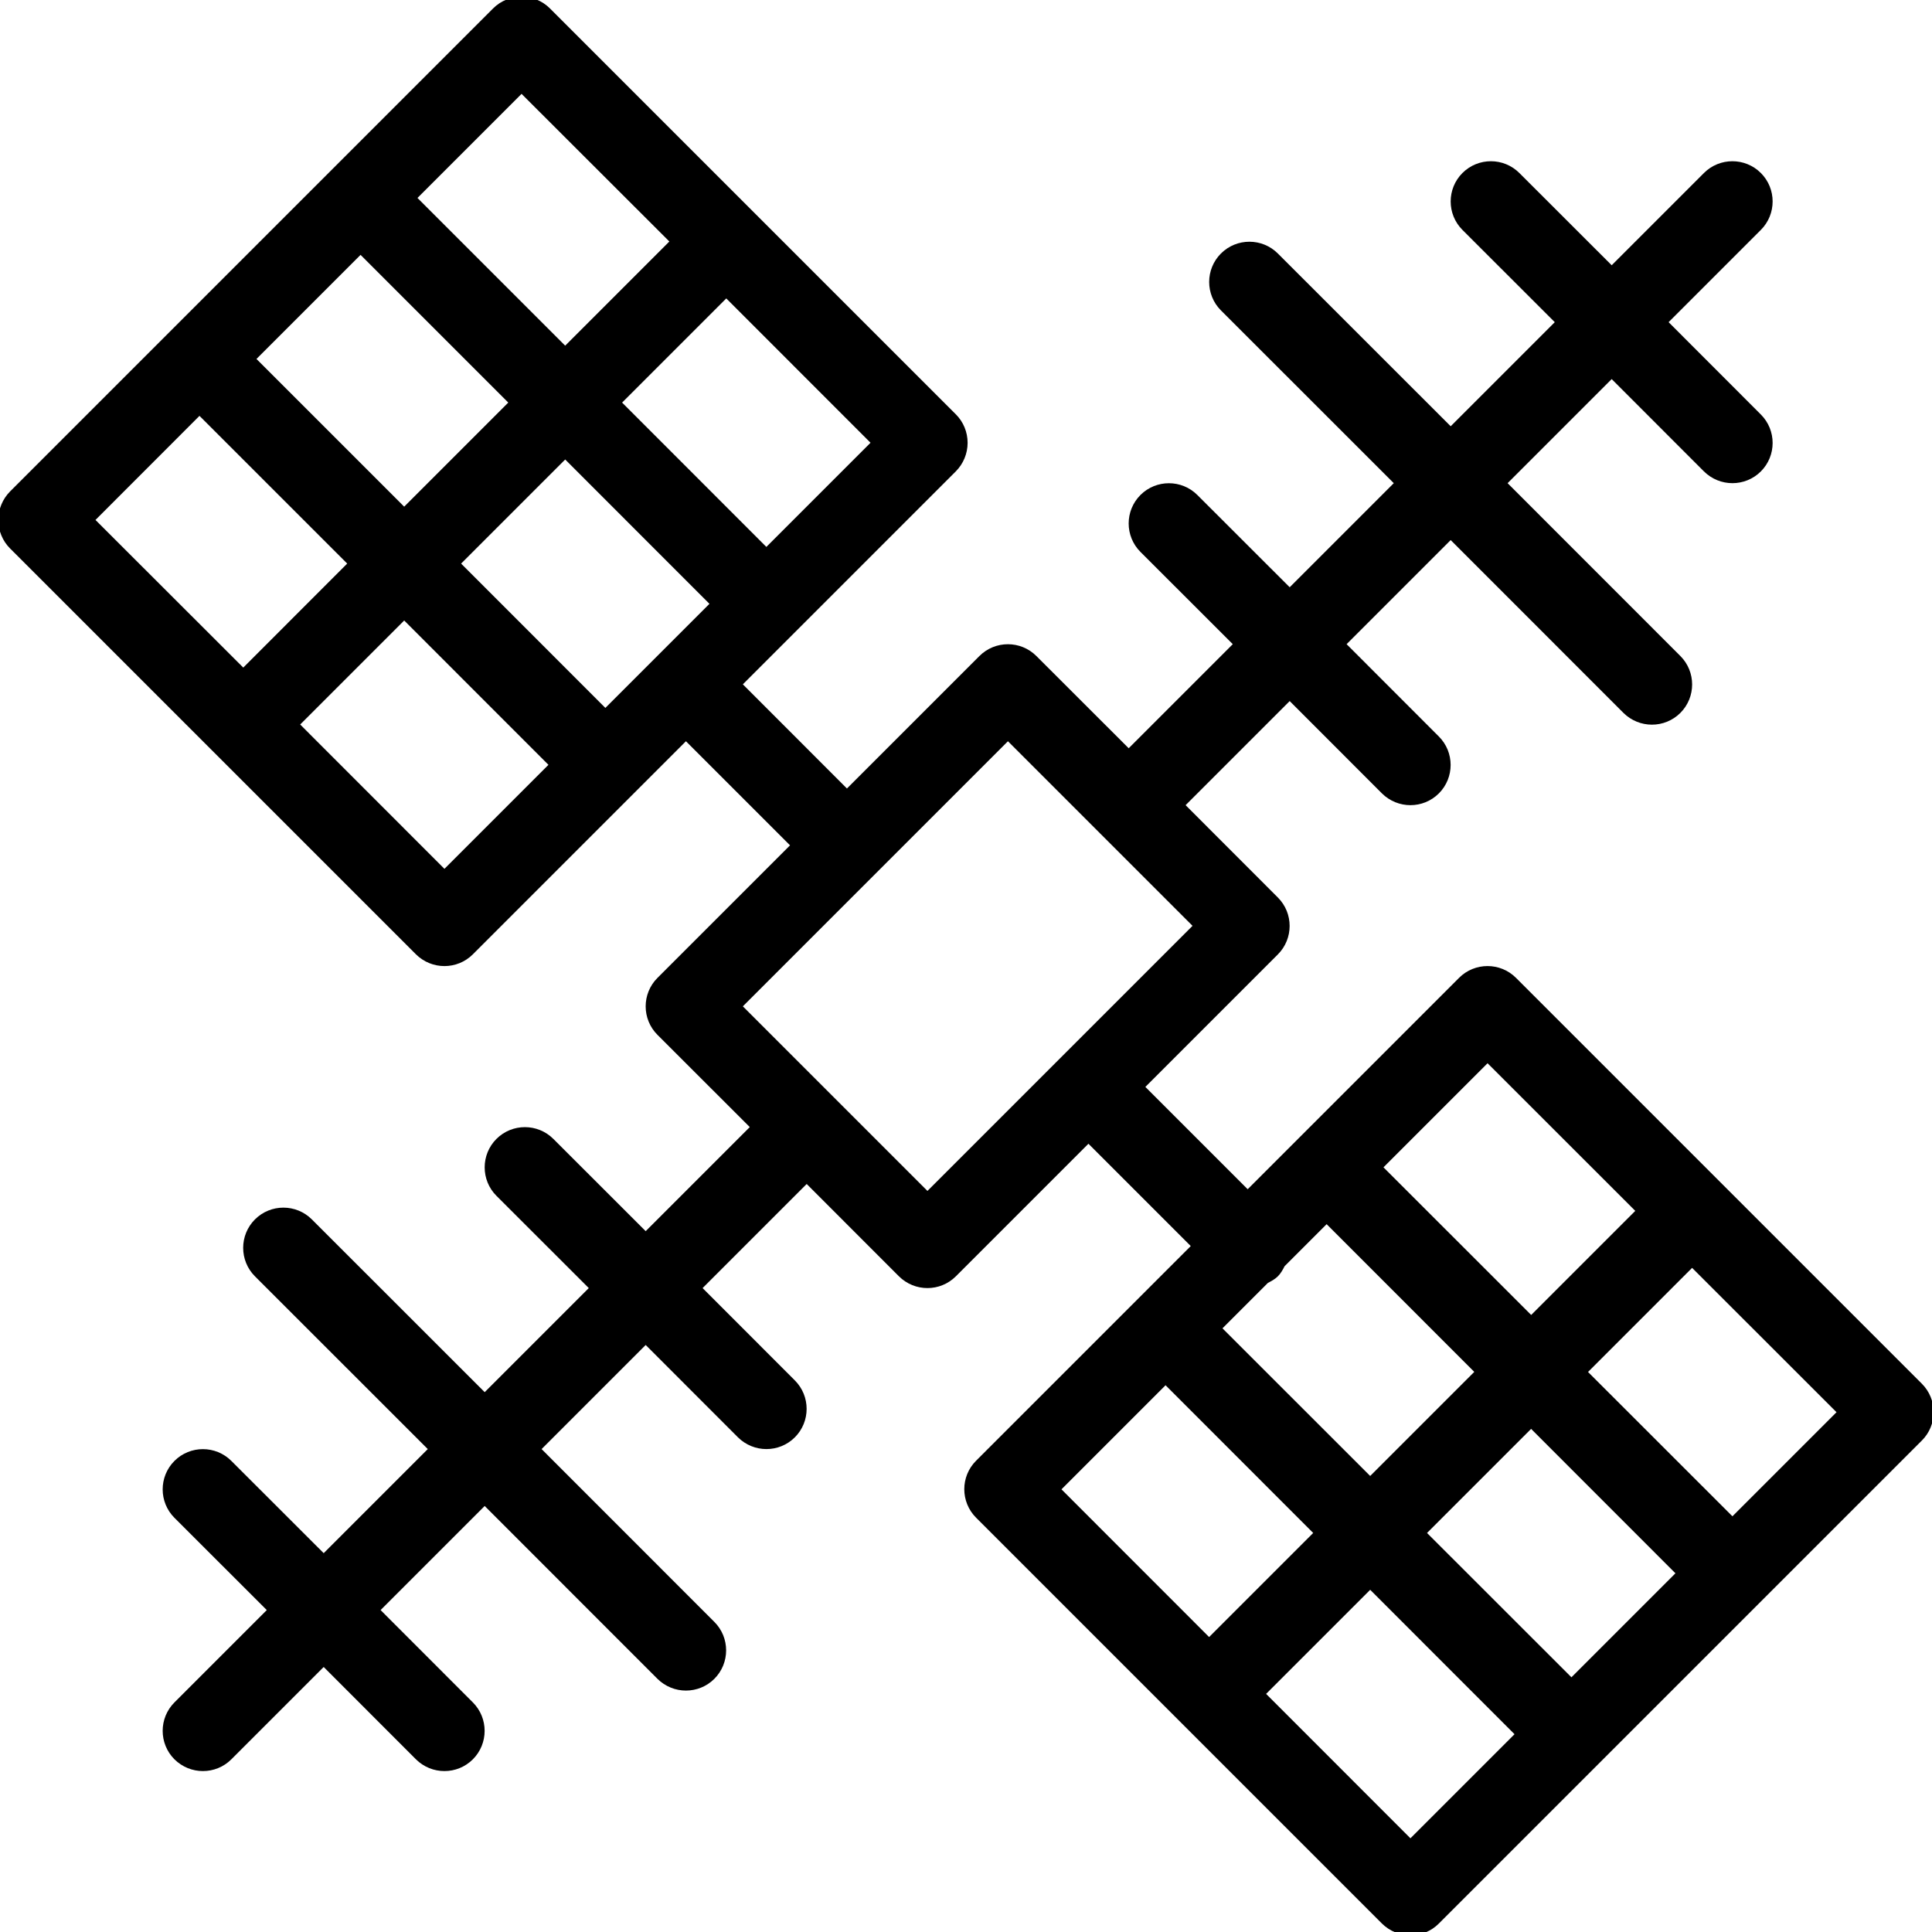 <?xml version="1.0" encoding="iso-8859-1"?>
<!-- Generator: Adobe Illustrator 19.0.0, SVG Export Plug-In . SVG Version: 6.00 Build 0)  -->
<svg version="1.1" id="Layer_1" xmlns="http://www.w3.org/2000/svg" xmlns:xlink="http://www.w3.org/1999/xlink" x="0px" y="0px"
	 viewBox="0 0 24 24" style="enable-background:new 0 0 24 24;" xml:space="preserve">
<g>
	<g>
		<path d="M23.874,17.189l-5.042-5.042c-0.195-0.195-0.512-0.195-0.707,0l-2.626,2.626l-1.271-1.271l1.646-1.646
			c0.195-0.195,0.195-0.512,0-0.707l-1.146-1.147l1.293-1.293l1.146,1.147c0.098,0.097,0.226,0.146,0.354,0.146
			c0.128,0,0.256-0.049,0.353-0.146c0.195-0.195,0.195-0.512,0-0.707l-1.146-1.147l1.293-1.293l2.146,2.147
			c0.098,0.097,0.226,0.146,0.354,0.146c0.128,0,0.256-0.049,0.353-0.146c0.195-0.195,0.195-0.512,0-0.707l-2.146-2.147l1.293-1.293
			l1.146,1.147c0.098,0.097,0.226,0.146,0.354,0.146c0.128,0,0.256-0.049,0.353-0.146c0.195-0.195,0.195-0.512,0-0.707l-1.146-1.147
			l1.146-1.146c0.195-0.195,0.195-0.512,0-0.707s-0.512-0.195-0.707,0l-1.146,1.146l-1.147-1.146c-0.195-0.195-0.512-0.195-0.707,0
			c-0.195,0.195-0.195,0.512,0,0.707l1.147,1.146l-1.293,1.293l-2.147-2.146c-0.195-0.195-0.512-0.195-0.707,0
			c-0.195,0.195-0.195,0.512,0,0.707l2.147,2.146l-1.293,1.293l-1.147-1.146c-0.195-0.195-0.512-0.195-0.707,0
			c-0.195,0.195-0.195,0.512,0,0.707l1.147,1.146l-1.293,1.293l-1.147-1.146c-0.195-0.195-0.512-0.195-0.707,0l-1.646,1.646
			L9.228,8.501l2.646-2.646c0.093-0.094,0.146-0.221,0.146-0.354s-0.052-0.26-0.146-0.354L6.832,0.105
			c-0.195-0.195-0.512-0.195-0.707,0l-6,6C0.032,6.199-0.021,6.326-0.021,6.459s0.052,0.26,0.146,0.354l5.042,5.042
			c0.098,0.097,0.226,0.146,0.354,0.146c0.128,0,0.256-0.049,0.353-0.146l2.647-2.647l1.293,1.293l-1.647,1.647
			c-0.195,0.195-0.195,0.512,0,0.707l1.147,1.146l-1.293,1.293l-1.147-1.146c-0.195-0.195-0.512-0.195-0.707,0
			c-0.195,0.195-0.195,0.512,0,0.707l1.147,1.146l-1.293,1.293l-2.147-2.146c-0.195-0.195-0.512-0.195-0.707,0
			c-0.195,0.195-0.195,0.512,0,0.707l2.147,2.146l-1.293,1.293l-1.147-1.146c-0.195-0.195-0.512-0.195-0.707,0
			c-0.195,0.195-0.195,0.512,0,0.707l1.147,1.146l-1.147,1.147c-0.195,0.195-0.195,0.512,0,0.707
			c0.098,0.097,0.226,0.146,0.354,0.146c0.128,0,0.256-0.049,0.353-0.146l1.147-1.147l1.146,1.147
			c0.098,0.097,0.226,0.146,0.354,0.146c0.128,0,0.256-0.049,0.353-0.146c0.195-0.195,0.195-0.512,0-0.707l-1.146-1.147l1.293-1.293
			l2.146,2.147c0.098,0.097,0.226,0.146,0.354,0.146c0.128,0,0.256-0.049,0.353-0.146c0.195-0.195,0.195-0.512,0-0.707l-2.146-2.147
			l1.293-1.293l1.146,1.147c0.098,0.097,0.226,0.146,0.354,0.146c0.128,0,0.256-0.049,0.353-0.146c0.195-0.195,0.195-0.512,0-0.707
			l-1.146-1.147l1.293-1.293l1.146,1.147c0.098,0.097,0.226,0.146,0.354,0.146c0.128,0,0.256-0.049,0.353-0.146l1.647-1.647
			l1.271,1.271l-2.667,2.667c-0.195,0.195-0.195,0.512,0,0.707l5.042,5.042c0.098,0.097,0.226,0.146,0.354,0.146
			c0.128,0,0.256-0.048,0.353-0.146l2-2c0,0,0,0,0,0s0,0,0,0l2-2c0,0,0,0,0,0s0,0,0,0l2-2
			C24.069,17.701,24.069,17.384,23.874,17.189z M10.814,5.5L9.52,6.794L7.728,5.001l1.294-1.294L10.814,5.5z M6.479,1.166L8.315,3
			L7.021,4.294L5.186,2.459L6.479,1.166z M4.479,3.166l1.835,1.835L5.021,6.294L3.186,4.459L4.479,3.166z M1.186,6.459l1.292-1.293
			l1.835,1.835L3.022,8.293L1.186,6.459z M5.521,10.793L3.729,9l1.292-1.292l1.792,1.793L5.521,10.793z M7.52,8.794L5.728,7.001
			l1.293-1.293l1.792,1.793L7.52,8.794z M11.521,14.794l-2.293-2.293l3.293-3.293l1.144,1.144c0.001,0.001,0.001,0.002,0.002,0.003
			c0.001,0.001,0.002,0.001,0.003,0.002l1.144,1.144L11.521,14.794z M18.479,13.208l1.835,1.834l-1.293,1.293l-1.835-1.834
			L18.479,13.208z M15.75,15.937c0.044-0.023,0.088-0.046,0.125-0.083c0.037-0.037,0.06-0.081,0.083-0.125l0.522-0.522l1.834,1.835
			l-1.293,1.293l-1.835-1.834L15.75,15.937z M13.186,18.501l1.293-1.293l1.834,1.835l-1.293,1.293L13.186,18.501z M17.521,22.836
			l-1.793-1.794l1.293-1.293l1.793,1.794L17.521,22.836z M19.521,20.836l-1.794-1.793l1.293-1.293l1.793,1.794L19.521,20.836z
			 M21.521,18.836l-1.794-1.793l1.293-1.293l1.794,1.793L21.521,18.836z"/>
	</g>
</g>
</svg>
